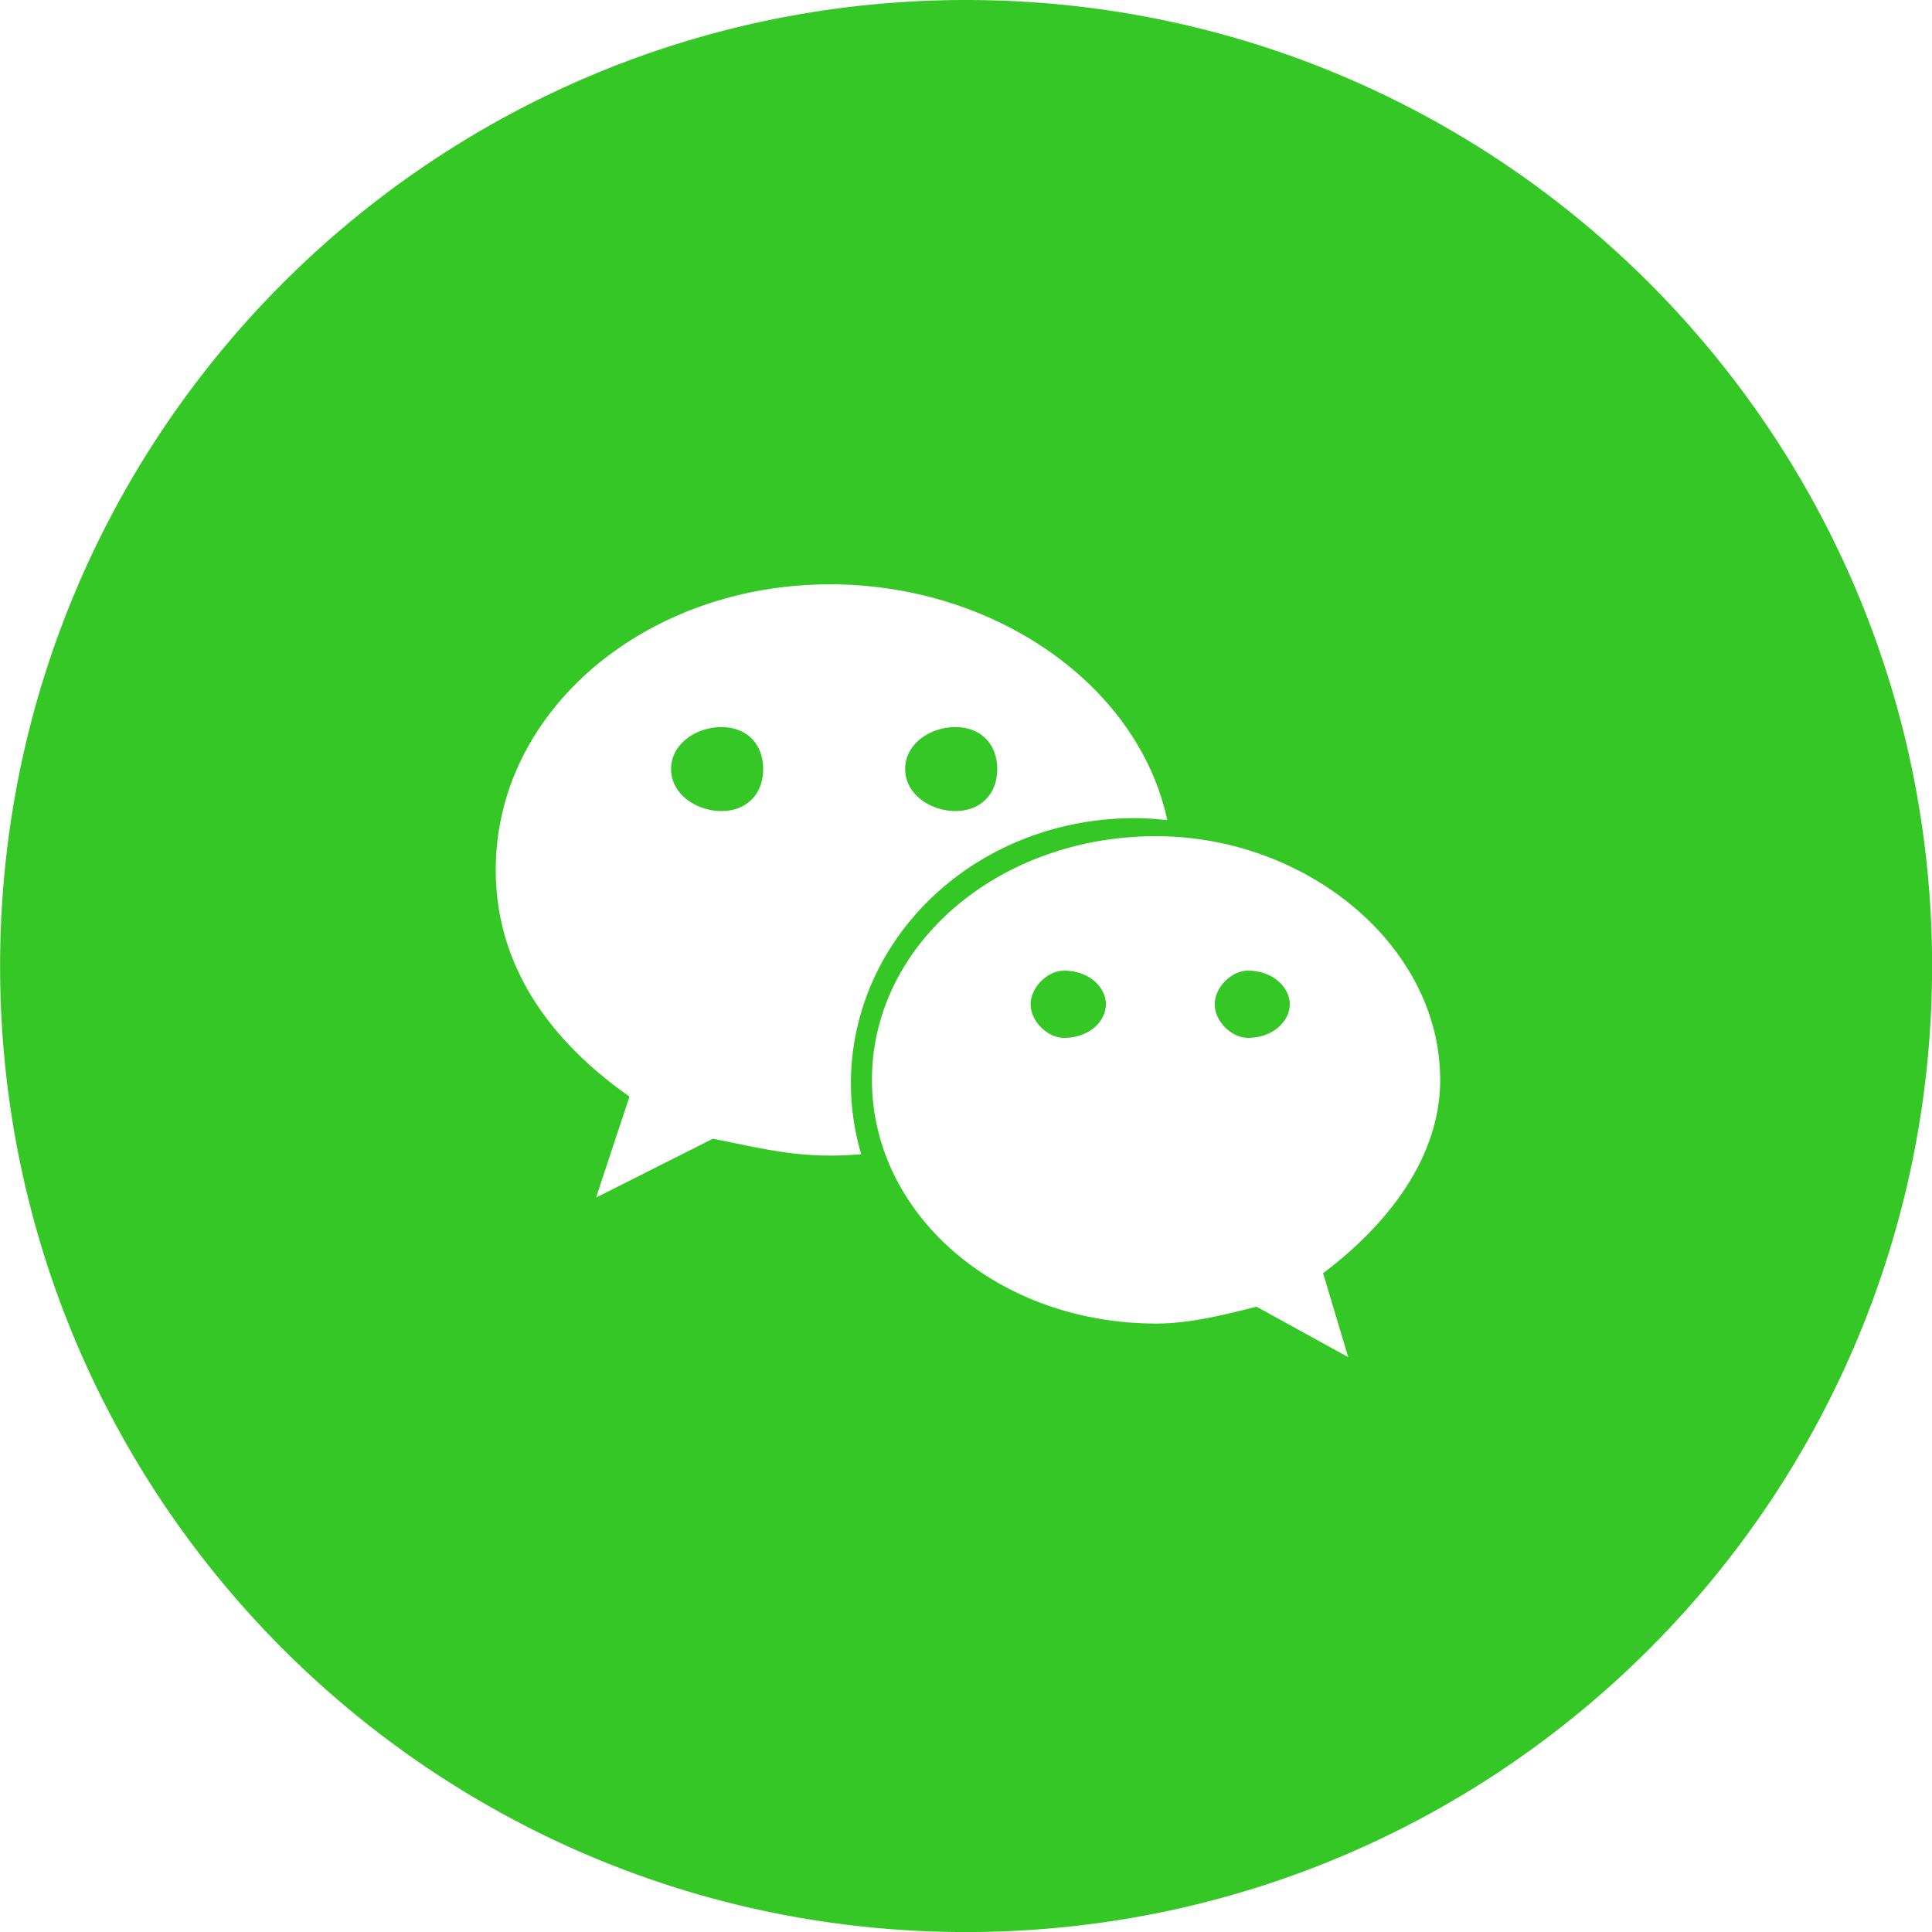 <svg xmlns="http://www.w3.org/2000/svg" preserveAspectRatio="xMidYMid" width="90" height="90" viewBox="0 0 90 90"><defs><style>.cls-1{fill:#35c725;fill-rule:evenodd}</style></defs><path d="M45.004 90.002c-24.853 0-45-20.147-45-45C.004 20.147 20.15 0 45.004 0s45 20.148 45 45c0 24.855-20.147 45.002-45 45.002zm-6.34-62.782c-8.56 0-15.57 5.86-15.57 13.303 0 4.296 2.333 7.824 6.23 10.56l-1.557 4.705 5.443-2.742c1.948.388 3.51.786 5.455.786.488 0 .973-.024 1.453-.062a11.71 11.71 0 0 1-.48-3.278c0-6.834 5.84-12.38 13.238-12.38.505 0 1.004.038 1.5.093-1.348-6.302-8.055-10.985-15.71-10.985zm15.197 11.733c-7.407 0-13.242 5.097-13.242 11.35 0 6.266 5.835 11.353 13.243 11.353 1.552 0 3.116-.393 4.673-.785l4.27 2.35-1.17-3.91c3.126-2.355 5.454-5.478 5.454-9.006 0-6.254-6.23-11.35-13.226-11.35zm4.272 9.394c-.77 0-1.547-.775-1.547-1.565 0-.78.777-1.565 1.547-1.565 1.167 0 1.95.785 1.95 1.565 0 .79-.783 1.565-1.95 1.565zm-8.565 0c-.775 0-1.557-.775-1.557-1.565 0-.78.782-1.565 1.557-1.565 1.178 0 1.95.785 1.95 1.565 0 .79-.772 1.565-1.95 1.565zM44.504 37.78c-1.167 0-2.338-.784-2.338-1.957 0-1.177 1.17-1.952 2.338-1.952 1.172 0 1.95.776 1.95 1.953 0 1.173-.778 1.958-1.95 1.958zm-10.898 0c-1.167 0-2.345-.784-2.345-1.957 0-1.177 1.18-1.952 2.346-1.952 1.167 0 1.944.776 1.944 1.953 0 1.173-.777 1.958-1.944 1.958z" class="cls-1"/></svg>